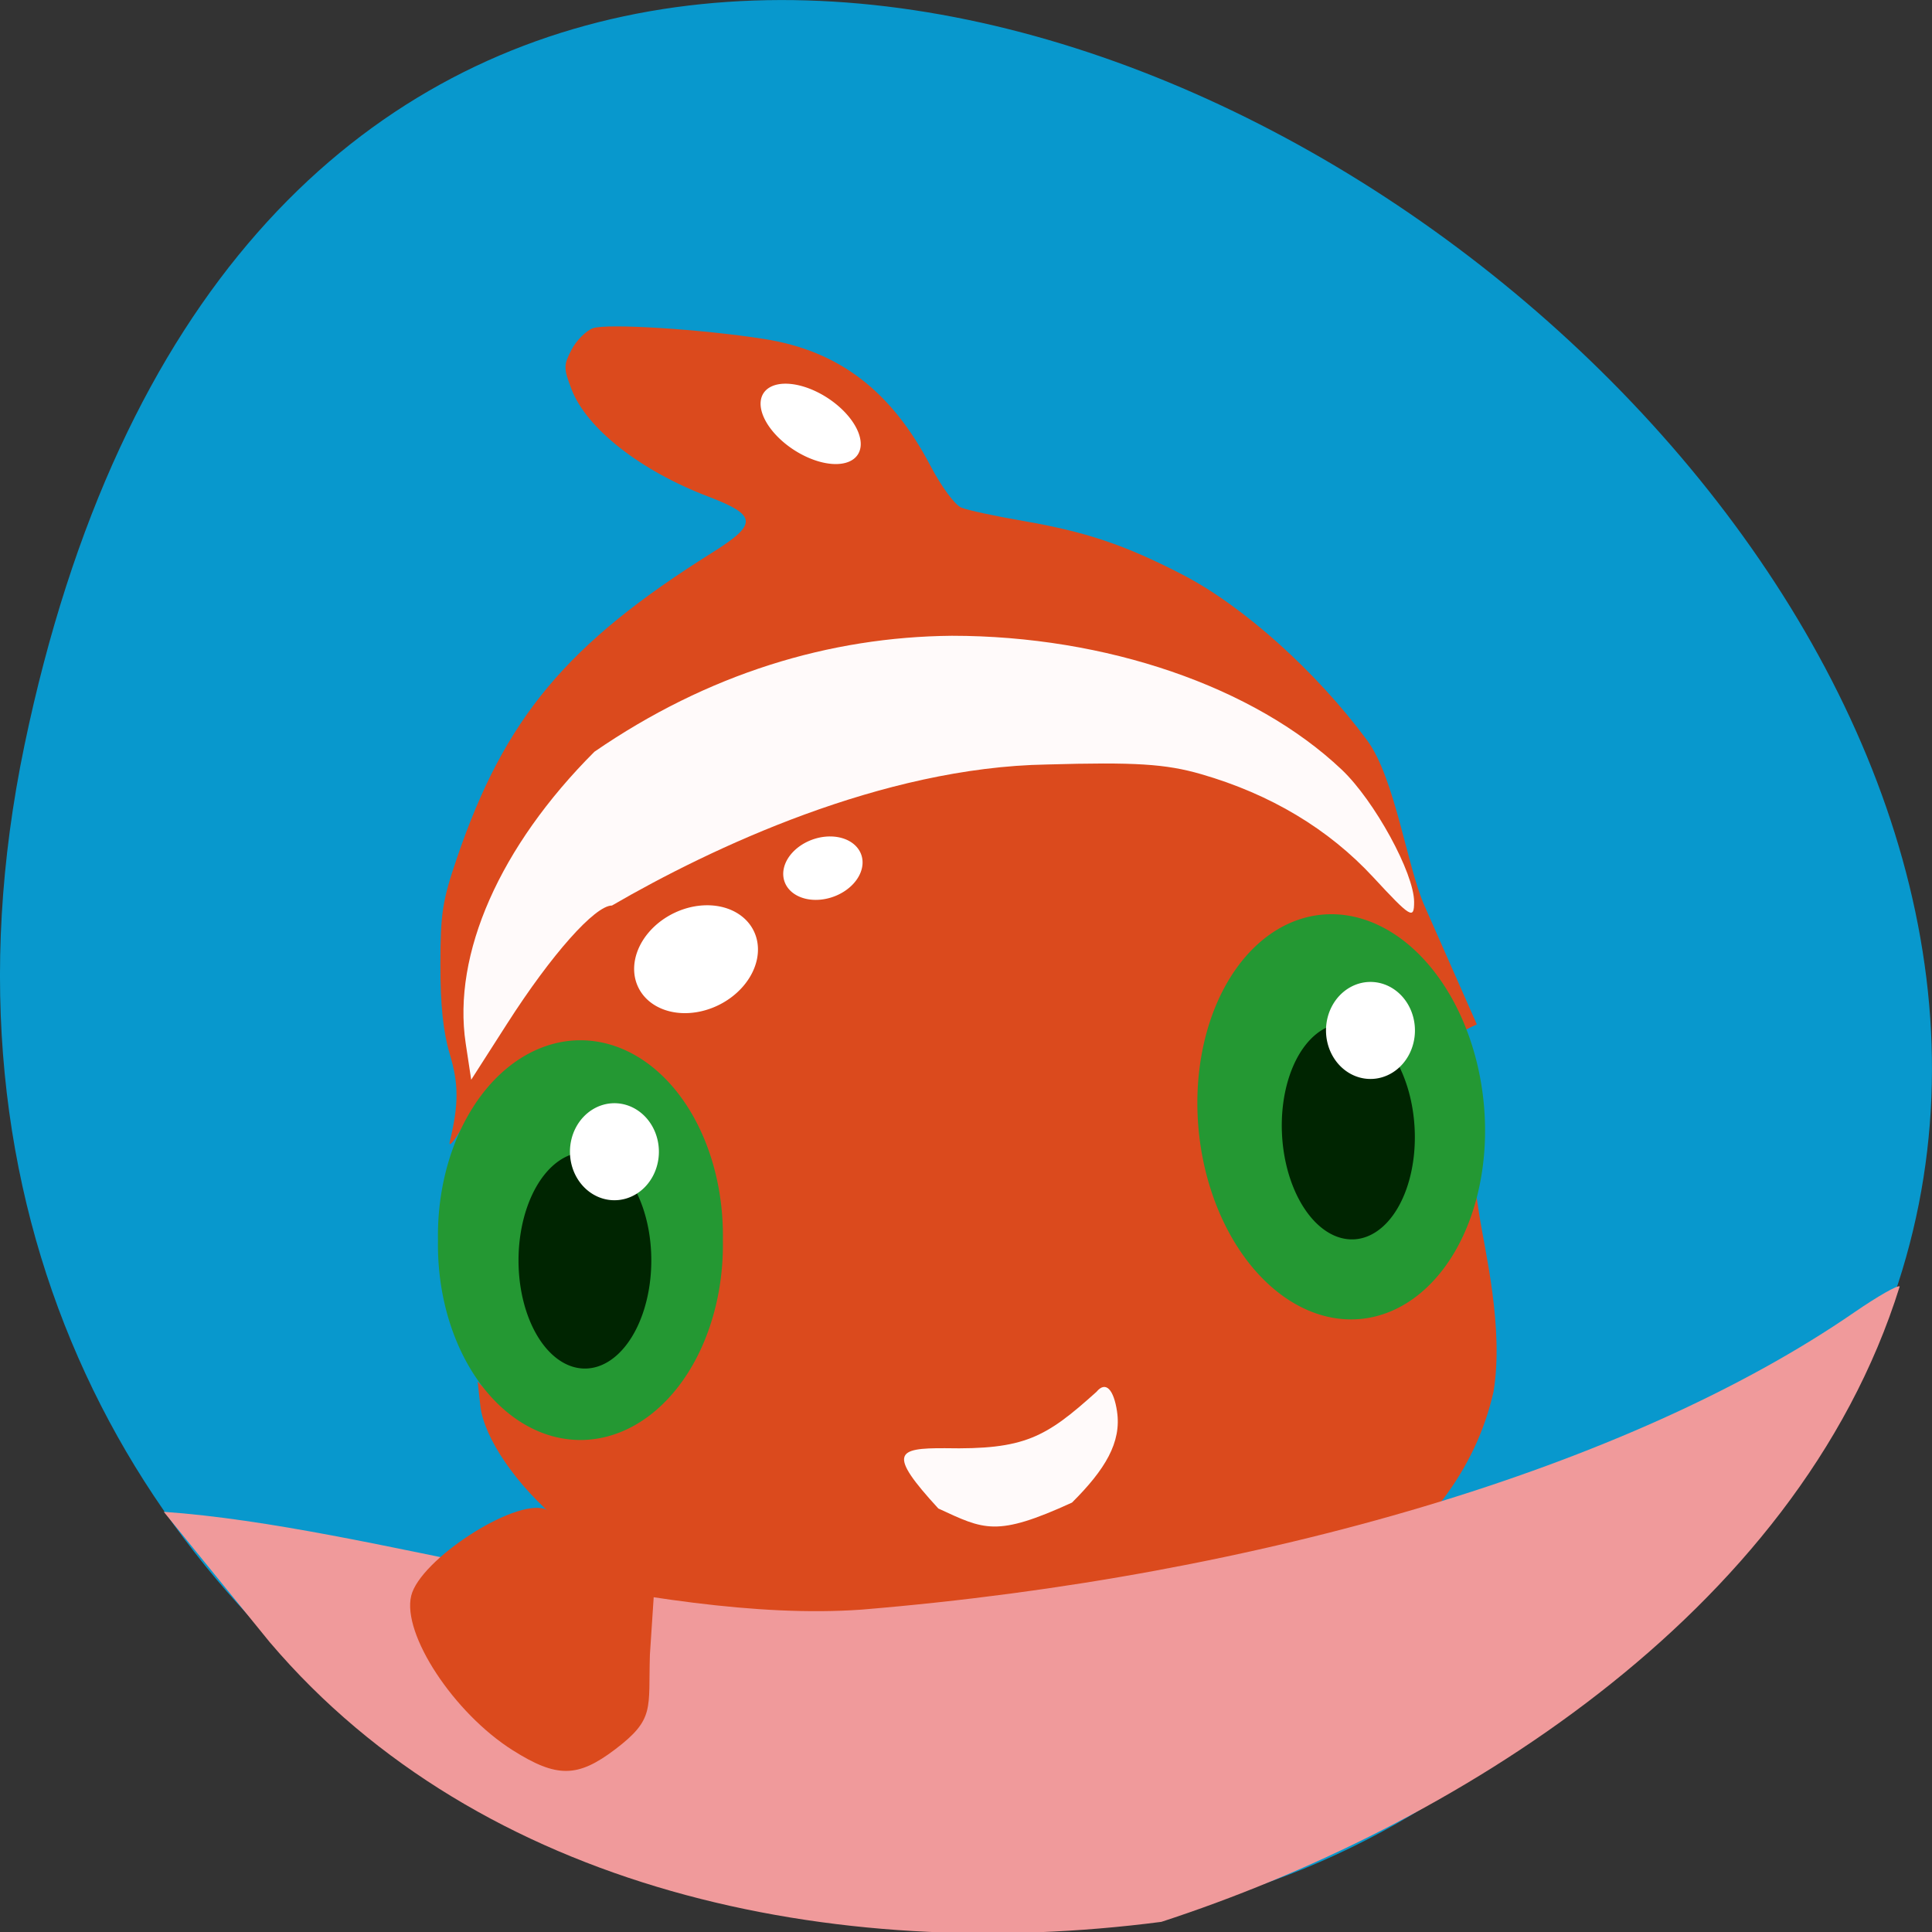<svg xmlns="http://www.w3.org/2000/svg" viewBox="0 0 256 256" xmlns:xlink="http://www.w3.org/1999/xlink"><rect x="0" y="0" width="256" height="256" fill="#333333" stroke="none"/><defs><path id="0" d="m 196.56 150.02 a 15.739 24.833 0 1 1 -31.478 0 15.739 24.833 0 1 1 31.478 0 z"/><path id="1" d="m 88.39 149.4 a 4.553 4.285 0 1 1 -9.107 0 4.553 4.285 0 1 1 9.107 0 z" fill="#fff"/></defs><path d="m 3.25 98.71 c 49.981 -239.91 393.86 17.642 187.29 139.59 -80.25 52.27 -213 -16.2 -187.29 -139.59 z" fill="#0898cd" color="#000"/><path d="m 74.14 201.58 c -5.703 -4.749 -10.01 -11.03 -10.49 -15.301 l -0.361 -3.205 l 2.367 2.367 c 43.643 13.02 18.754 -57.873 -4.28 -36.3 -1.198 2.105 -1.992 3.04 -1.763 2.079 1.177 -4.946 1.173 -7.562 -0.014 -11.542 -0.876 -2.937 -1.25 -6.507 -1.244 -11.892 0.007 -6.784 0.268 -8.457 2.208 -14.14 6.324 -18.52 14.544 -28.349 33.806 -40.42 6.067 -3.803 5.982 -4.947 -0.551 -7.441 c -9 -3.434 -16.11 -9.02 -18.09 -14.214 c -1.064 -2.785 -1.064 -3.17 -0.003 -5.221 0.63 -1.218 1.905 -2.503 2.834 -2.856 1.775 -0.675 14.521 0.126 22.727 1.427 9.859 1.563 16.765 6.828 21.982 16.756 1.499 2.853 3.27 5.249 4.135 5.596 0.832 0.334 4.487 1.119 8.121 1.745 8.35 1.438 13.501 3.17 21.13 7.105 8.06 4.156 17.76 12.858 24.504 21.981 3.681 4.979 5.284 16.682 7.566 21.852 l 6.964 15.777 c -16.997 7.857 -15.01 20.924 -0.132 22.246 l 0.474 3.092 c 0.697 4.55 3.268 14.949 1.866 23.343 -9.442 42.09 -91.74 52.917 -123.75 17.17 z" fill="#db4a1d"/><g fill="#249833"><path d="m 94.43 169.96 a 18.19 23.783 0 1 1 -36.37 0 18.19 23.783 0 1 1 36.37 0 z" transform="matrix(1.038 0 0 1.088 -2.233 -20.593)"/><use transform="matrix(1.201 -0.104 0.099 1.079 -54.3 4.918)" xlink:href="#0"/></g><path d="m 61.704 138.23 c -1.776 -11.817 4.53 -26.09 17.06 -38.621 15.03 -10.34 31.13 -15.217 47.36 -15.366 20.422 0 40.04 6.736 51.661 17.739 4.338 4.107 9.593 13.714 9.593 17.536 0 2.359 -0.438 2.094 -5.419 -3.286 -5.918 -6.392 -13.613 -11 -22.793 -13.651 -4.719 -1.362 -8.738 -1.614 -20.444 -1.282 -21.871 0.362 -44.514 11.07 -57.631 18.687 -2.26 0 -8.03 6.496 -13.893 15.653 l -4.761 7.432 z" fill="#fffafa"/><path d="m 35.799 217.67 l -14.1 -17.348 c 27.784 1.953 64.65 14.953 92.48 12.96 53.2 -4.404 101.89 -18.982 131.51 -39.38 3.095 -2.131 5.81 -3.678 6.03 -3.437 -13.668 43.809 -60.01 71.862 -97.83 84.19 -43.595 5.672 -90.22 -4.241 -118.09 -36.991 z" fill="#f09a9b"/><path d="m 67.942 231.92 c -7.806 -4.926 -14.687 -15.395 -13.455 -20.472 1.154 -4.758 13.542 -12.82 17.687 -11.511 5.547 2.498 10.09 5.894 14.569 9.806 l -0.627 9.518 c -0.227 7.193 0.704 8.508 -4.607 12.539 -4.972 3.774 -7.737 3.799 -13.567 0.119 z" fill="#db4a1d"/><path d="m 148.01 187.01 c 0.621 4.109 -1.584 7.73 -5.964 12.09 -10.07 4.609 -11.635 3.584 -17.712 0.785 -6.765 -7.365 -5.559 -8.02 0.874 -7.991 10.548 0.207 13.321 -1.385 20.08 -7.469 1.259 -1.52 2.296 -0.245 2.724 2.588 z" fill="#fffafa"/><g fill="#002501"><use transform="matrix(0.558 -0.03 0.031 0.576 73.11 68.928)" xlink:href="#0"/><use transform="matrix(0.559 0 0 0.577 -23.575 80.45)" xlink:href="#0"/></g><use transform="matrix(1.294 0 0 1.5 -27.07 -71.49)" xlink:href="#1"/><use transform="matrix(1.294 0 0 1.5 73.11 -87.56)" xlink:href="#1"/><use transform="matrix(1.698 -0.782 0.64 1.446 -145.74 -23.372)" opacity="0.74" xlink:href="#1"/><use transform="matrix(1.088 -0.46 0.41 0.85 -43.43 26.611)" opacity="0.74" xlink:href="#1"/><use transform="matrix(1.452 0.669 -0.13 1.019 5.108 -152.16)" opacity="0.74" xlink:href="#1"/></svg>